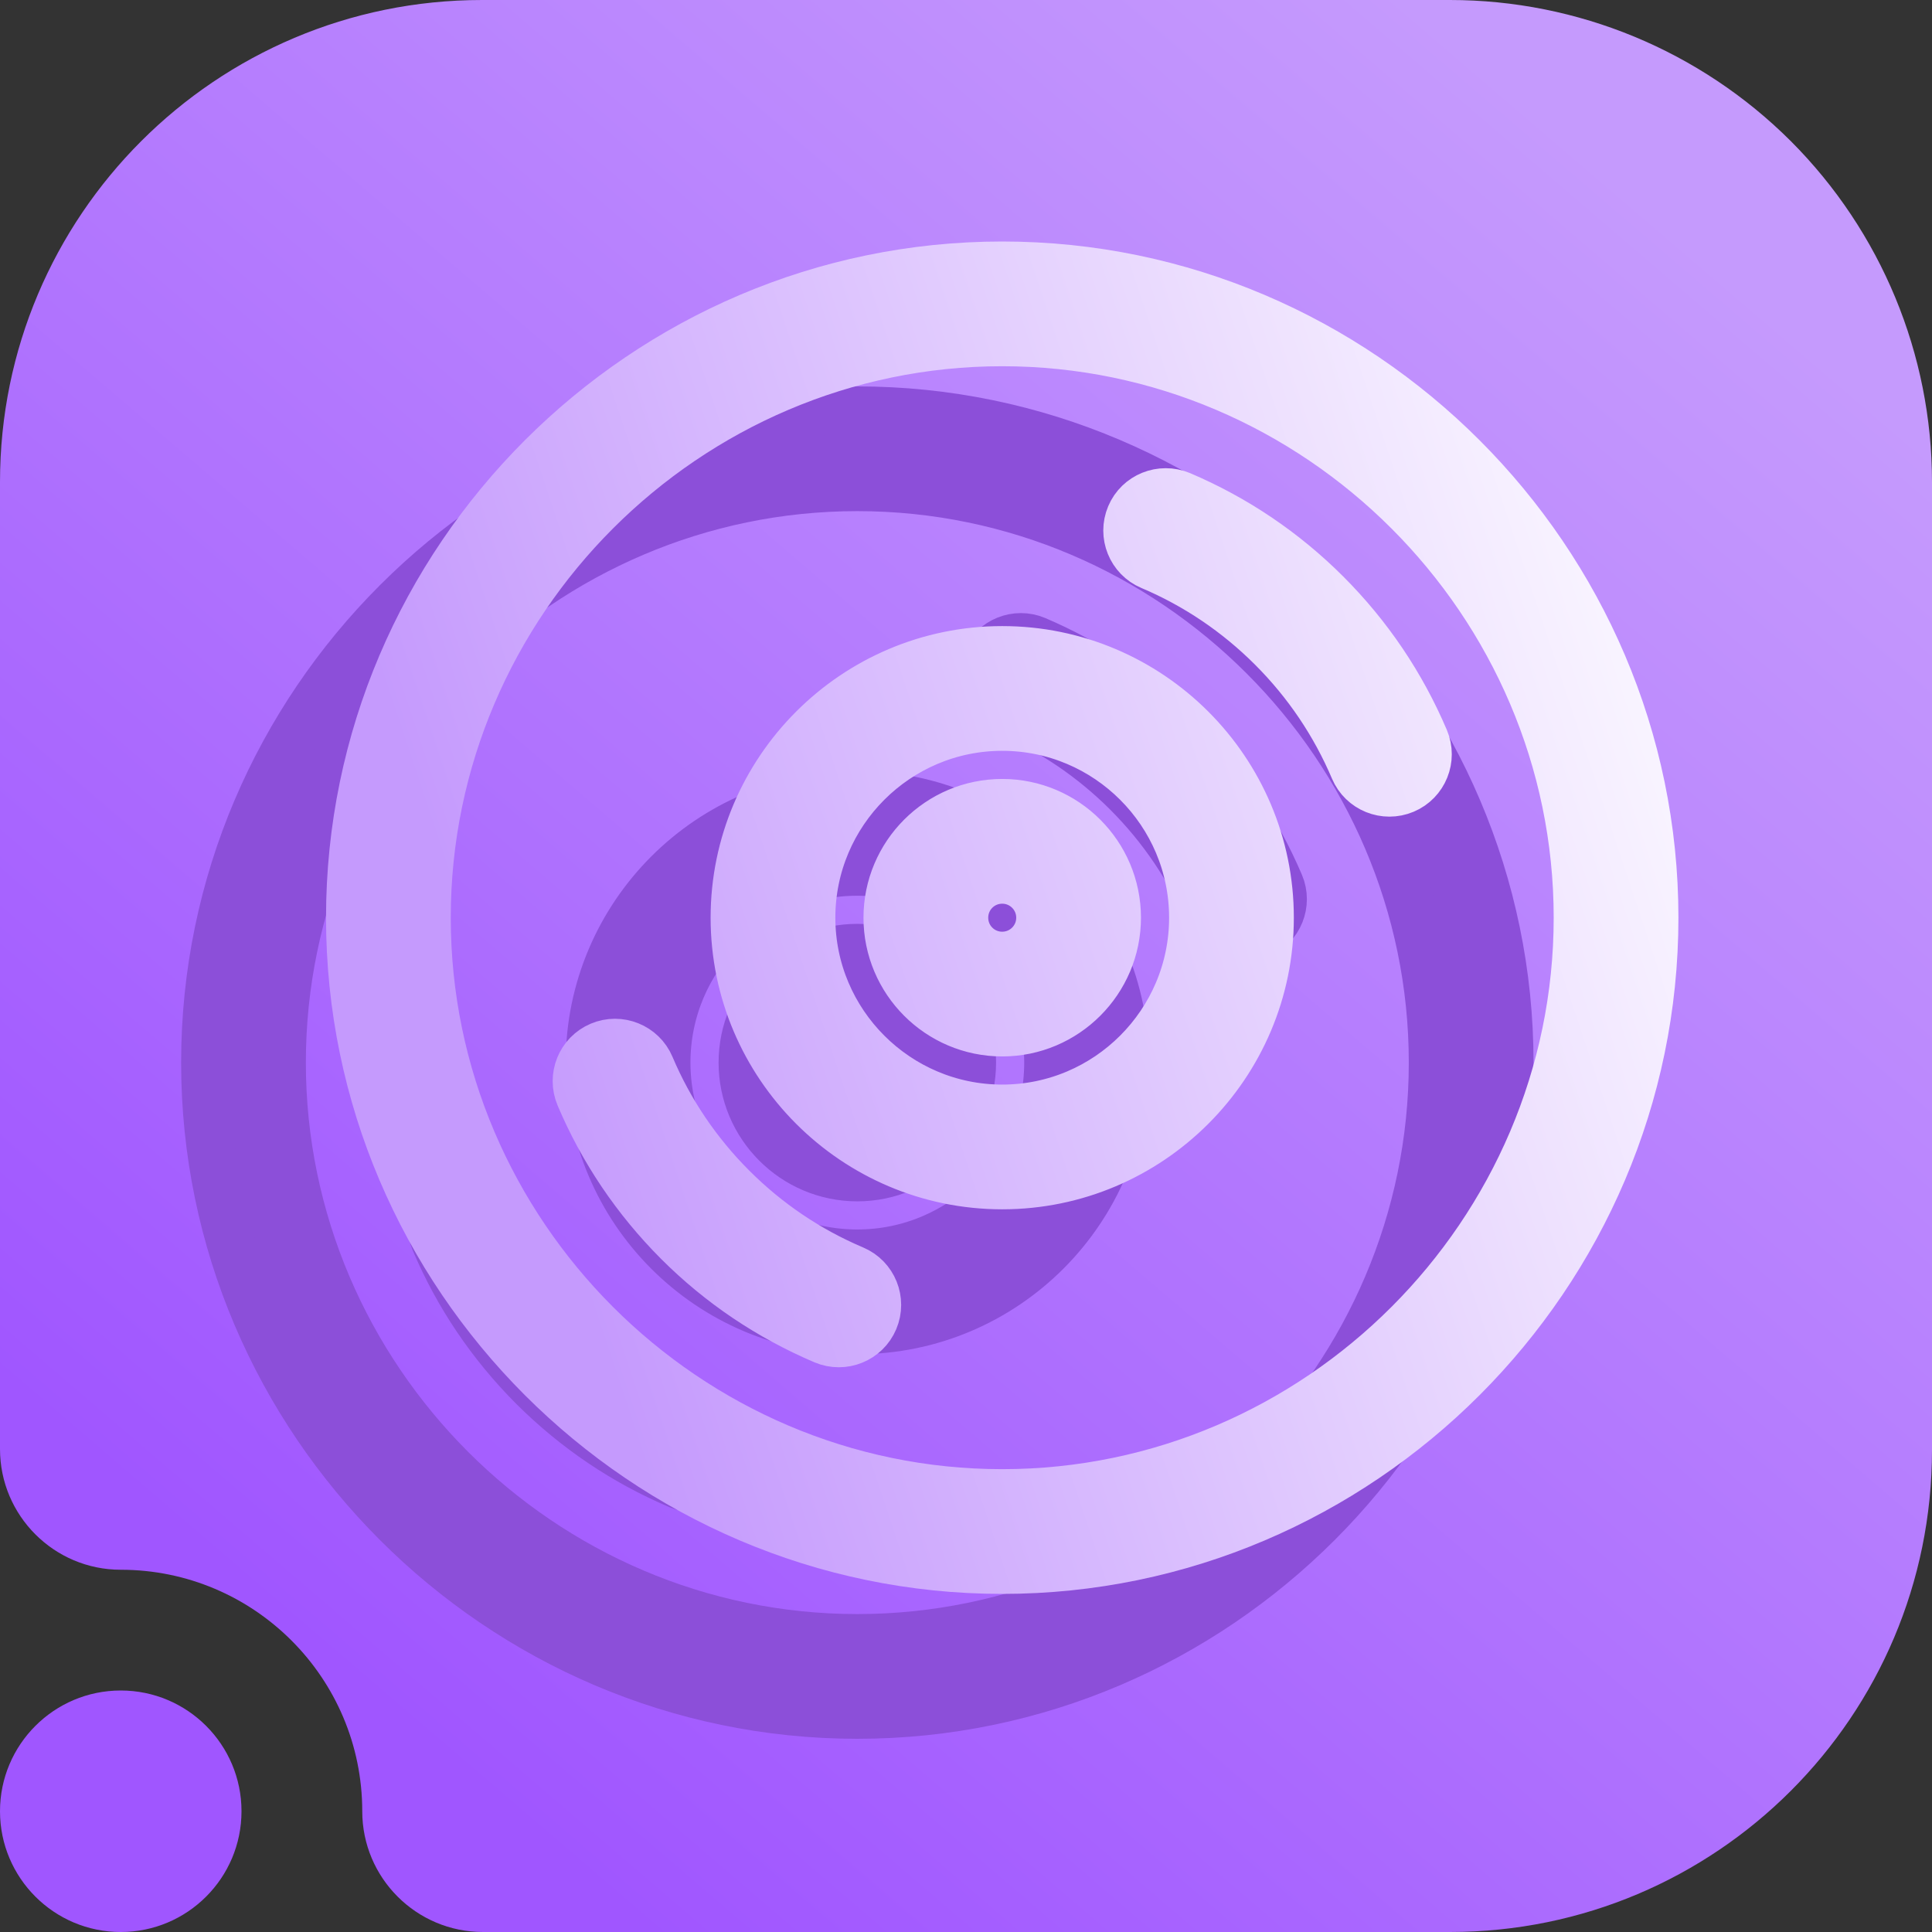 <svg width="16" height="16" viewBox="0 0 16 16" fill="none" xmlns="http://www.w3.org/2000/svg">
<rect x="0" y="0" width="16" height="16" fill="#333333" stroke="none"/>
<g clip-path="url(#clip0_92_258)">
<path fill-rule="evenodd" clip-rule="evenodd" d="M1 13C0.448 13 0 12.552 0 12V3.992C0 1.787 1.787 0 3.992 0C6.357 0 9.643 0 12.008 0C13.067 0 14.082 0.421 14.831 1.169C15.579 1.918 16 2.933 16 3.992C16 6.357 16 9.643 16 12.008C16 14.213 14.213 16 12.008 16C8.751 16 4 16 4 16C3.448 16 3 15.552 3 15C3 13.896 2.104 13 1 13ZM1 14C1.552 14 2 14.448 2 15C2 15.552 1.552 16 1 16C0.448 16 0 15.552 0 15C0 14.448 0.448 14 1 14Z" fill="url(#paint0_linear_92_258)"/>
<path d="M7.1 3.4C4.134 3.4 1.7 5.834 1.7 8.8C1.7 11.766 4.134 14.2 7.1 14.2C10.066 14.2 12.5 11.766 12.5 8.8C12.5 5.834 10.066 3.4 7.1 3.4ZM7.1 13.567C4.483 13.567 2.333 11.417 2.333 8.8C2.333 6.183 4.483 4.033 7.1 4.033C9.717 4.033 11.867 6.183 11.867 8.8C11.867 11.417 9.717 13.567 7.1 13.567ZM5.87 11.715C5.494 11.556 5.155 11.327 4.864 11.036C4.573 10.745 4.344 10.406 4.185 10.03C4.117 9.869 3.93 9.794 3.77 9.862C3.609 9.93 3.534 10.116 3.602 10.277C3.793 10.728 4.067 11.134 4.416 11.484C4.766 11.833 5.172 12.107 5.623 12.298C5.784 12.366 5.97 12.291 6.038 12.13C6.106 11.969 6.031 11.783 5.87 11.715ZM10.598 7.323C10.406 6.872 10.133 6.466 9.783 6.116C9.434 5.767 9.028 5.494 8.577 5.302C8.417 5.235 8.23 5.309 8.162 5.47C8.094 5.631 8.169 5.817 8.33 5.885C8.706 6.044 9.045 6.273 9.336 6.564C9.627 6.855 9.855 7.194 10.015 7.57C10.083 7.731 10.269 7.806 10.43 7.738C10.591 7.67 10.666 7.484 10.598 7.323ZM7.1 6.585C5.879 6.585 4.885 7.579 4.885 8.8C4.885 10.021 5.879 11.015 7.1 11.015C8.321 11.015 9.315 10.021 9.315 8.8C9.315 7.579 8.321 6.585 7.1 6.585ZM7.1 10.382C6.228 10.382 5.518 9.672 5.518 8.8C5.518 7.928 6.228 7.218 7.1 7.218C7.972 7.218 8.682 7.928 8.682 8.8C8.682 9.672 7.972 10.382 7.1 10.382ZM7.1 7.851C6.577 7.851 6.151 8.277 6.151 8.8C6.151 9.323 6.577 9.749 7.1 9.749C7.623 9.749 8.049 9.323 8.049 8.8C8.049 8.277 7.623 7.851 7.1 7.851ZM7.1 9.116C6.925 9.116 6.784 8.975 6.784 8.8C6.784 8.625 6.925 8.484 7.1 8.484C7.275 8.484 7.416 8.625 7.416 8.8C7.416 8.975 7.275 9.116 7.1 9.116Z" fill="#8C4FD9" stroke="#8C4FD9" stroke-width="0.4"/>
<path d="M8.3 2.2C5.334 2.2 2.9 4.634 2.9 7.6C2.9 10.566 5.334 13 8.3 13C11.266 13 13.7 10.566 13.7 7.6C13.7 4.634 11.266 2.2 8.3 2.2ZM8.3 12.367C5.683 12.367 3.533 10.217 3.533 7.6C3.533 4.983 5.683 2.833 8.3 2.833C10.917 2.833 13.067 4.983 13.067 7.6C13.067 10.217 10.917 12.367 8.3 12.367ZM7.07 10.515C6.693 10.355 6.355 10.127 6.064 9.836C5.773 9.545 5.544 9.206 5.385 8.83C5.317 8.669 5.13 8.594 4.97 8.662C4.809 8.73 4.734 8.916 4.802 9.077C4.993 9.528 5.267 9.934 5.616 10.284C5.965 10.633 6.372 10.906 6.823 11.098C6.984 11.166 7.17 11.091 7.238 10.93C7.306 10.769 7.231 10.583 7.07 10.515ZM11.798 6.123C11.606 5.672 11.333 5.266 10.983 4.916C10.634 4.567 10.228 4.294 9.777 4.102C9.616 4.035 9.43 4.109 9.362 4.27C9.294 4.431 9.369 4.617 9.53 4.685C9.906 4.844 10.245 5.073 10.536 5.364C10.827 5.655 11.055 5.994 11.215 6.37C11.283 6.531 11.469 6.606 11.63 6.538C11.791 6.47 11.866 6.284 11.798 6.123ZM8.3 5.385C7.079 5.385 6.085 6.379 6.085 7.6C6.085 8.821 7.079 9.815 8.3 9.815C9.521 9.815 10.515 8.821 10.515 7.6C10.515 6.379 9.521 5.385 8.3 5.385ZM8.3 9.182C7.428 9.182 6.718 8.472 6.718 7.6C6.718 6.728 7.428 6.018 8.3 6.018C9.172 6.018 9.882 6.728 9.882 7.6C9.882 8.472 9.172 9.182 8.3 9.182ZM8.3 6.651C7.776 6.651 7.351 7.077 7.351 7.6C7.351 8.123 7.776 8.549 8.3 8.549C8.823 8.549 9.249 8.123 9.249 7.6C9.249 7.077 8.823 6.651 8.3 6.651ZM8.3 7.916C8.125 7.916 7.984 7.775 7.984 7.6C7.984 7.425 8.125 7.284 8.3 7.284C8.474 7.284 8.616 7.425 8.616 7.6C8.616 7.775 8.474 7.916 8.3 7.916Z" fill="url(#paint1_linear_92_258)" stroke="url(#paint2_linear_92_258)" stroke-width="0.4"/>
</g>
<defs>
<linearGradient id="paint0_linear_92_258" x1="4" y1="14.857" x2="14.588" y2="2.504" gradientUnits="userSpaceOnUse">
<stop stop-color="#A056FF"/>
<stop offset="1" stop-color="#C59AFD"/>
</linearGradient>
<linearGradient id="paint1_linear_92_258" x1="5.6" y1="13" x2="16.13" y2="9.49" gradientUnits="userSpaceOnUse">
<stop stop-color="#C59AFD"/>
<stop offset="1" stop-color="white"/>
</linearGradient>
<linearGradient id="paint2_linear_92_258" x1="5.6" y1="13" x2="16.13" y2="9.49" gradientUnits="userSpaceOnUse">
<stop stop-color="#C59AFD"/>
<stop offset="1" stop-color="white"/>
</linearGradient>
<clipPath id="clip0_92_258">
<rect width="16" height="16" fill="white"/>
</clipPath>
</defs>
</svg>

